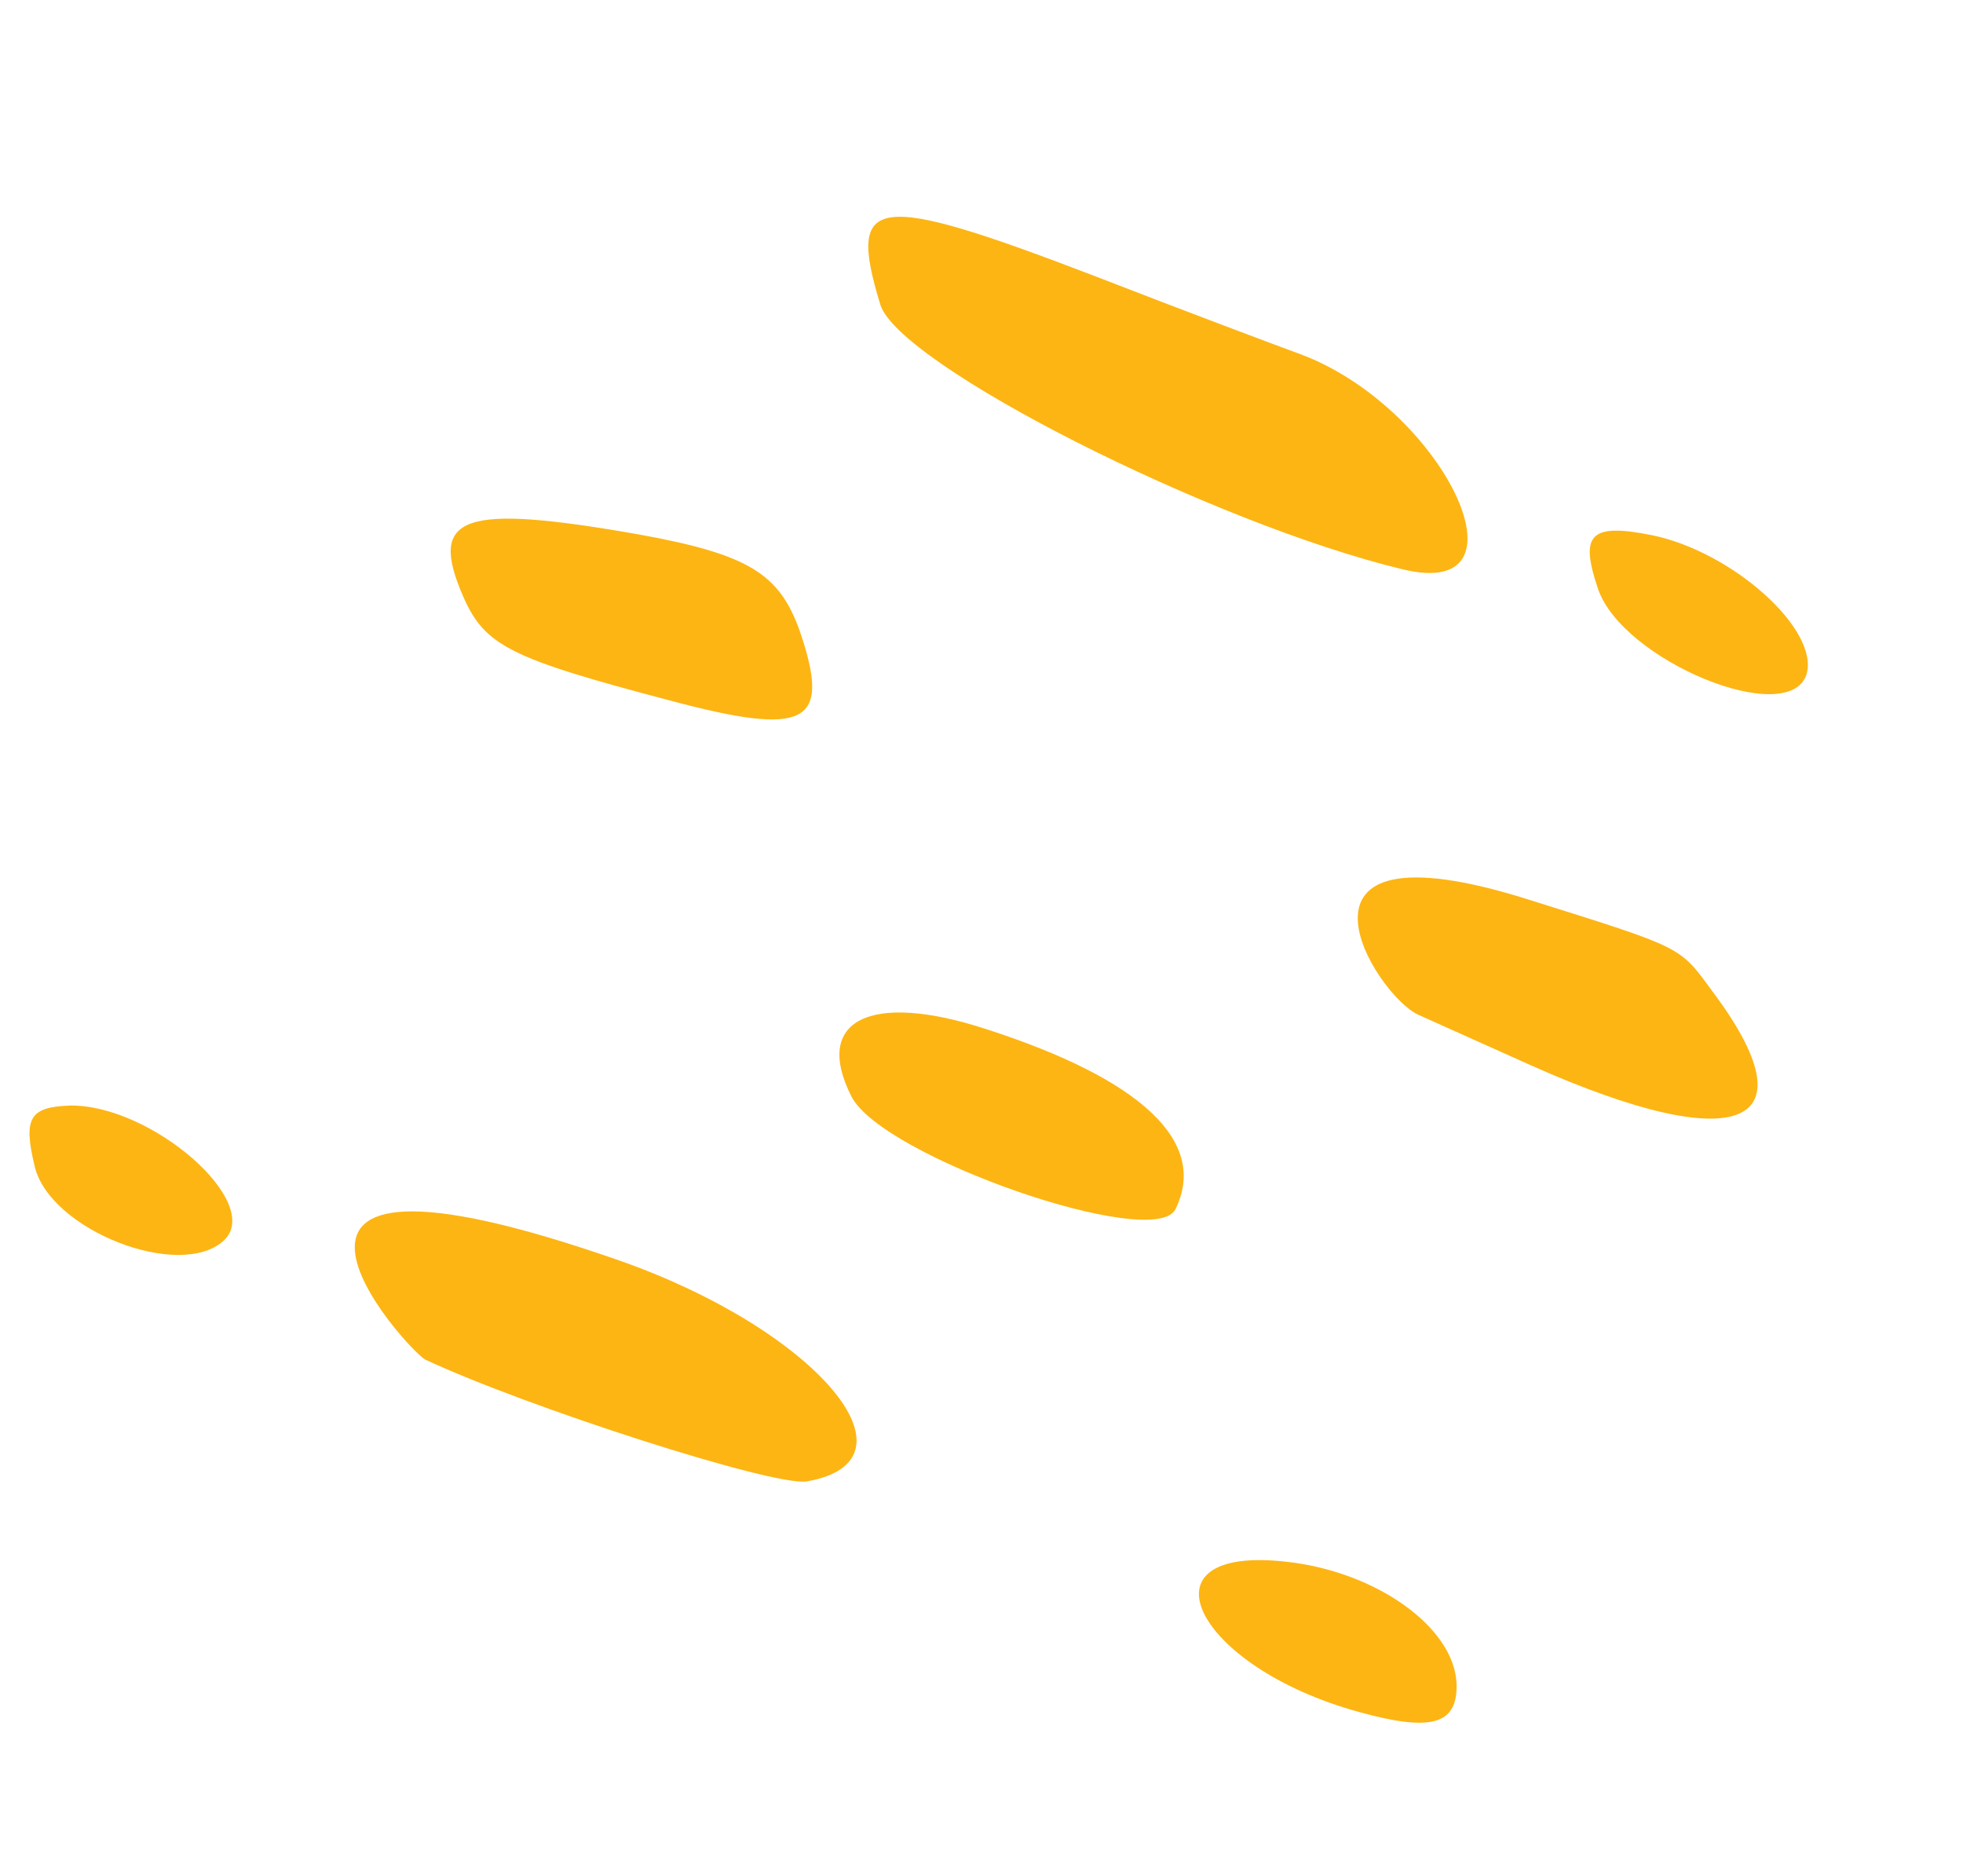 <svg width="135" height="129" viewBox="0 0 135 129" fill="none" xmlns="http://www.w3.org/2000/svg">
<path fill-rule="evenodd" clip-rule="evenodd" d="M89.24 24.286C87.919 23.801 81.614 21.443 75.209 18.954C60.021 13.137 58.245 13.413 60.538 20.936C61.786 25.076 83.332 35.984 96.459 39.149C105.76 41.419 99.143 27.836 89.24 24.286ZM113.53 36.787C109.342 35.961 108.624 36.756 109.902 40.501C111.584 45.427 122.976 50.12 124.234 46.39C125.166 43.321 119.135 37.899 113.53 36.787ZM105.15 61.87C86.835 56.076 94.596 68.498 97.568 69.794L105.364 73.294C119.633 79.644 124.787 77.5 117.739 68.134C115.478 65.055 115.809 65.218 105.15 61.87ZM43.992 36.761C31.761 34.61 29.397 35.417 31.874 41.062C33.346 44.41 35.131 45.286 45.951 48.139C55.517 50.704 57.19 49.803 55.004 43.398C53.592 39.424 51.443 38.123 43.992 36.761ZM67.811 70.765C59.824 68.156 55.888 70.16 58.56 75.409C60.697 79.575 79.412 86.058 80.84 83.15C83.111 78.524 78.504 74.211 67.811 70.765ZM88.455 107.394C78.042 106.218 82.12 114.617 93.468 117.729C98.45 119.109 100.257 118.602 100.171 115.771C100.012 111.92 94.683 108.074 88.455 107.394ZM42.606 86.685C13.064 76.362 28.065 92.914 29.255 93.498C36.258 96.773 53.254 102.248 55.49 101.869C63.744 100.427 56.107 91.428 42.606 86.685ZM4.863 76.025C2.032 76.112 1.577 76.872 2.391 80.225C3.443 84.596 12.391 88.088 15.4 85.3C18.147 82.712 10.46 75.985 4.863 76.025Z" fill="#FDB513"/>
</svg>
